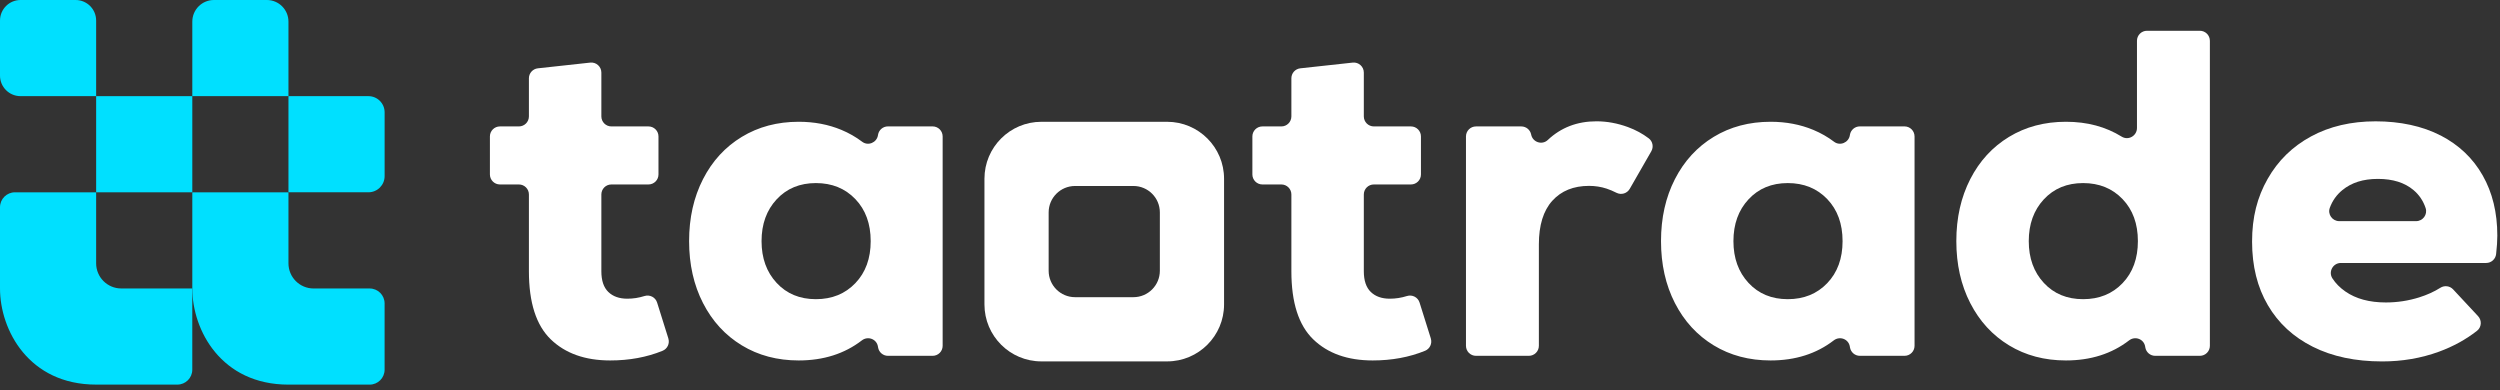 <svg width="250" height="39" viewBox="0 0 250 39" fill="none" xmlns="http://www.w3.org/2000/svg">
<rect x="0" y="0" width="250" height="39" fill="#333333" stroke="none"/>
<g clip-path="url(#clip0_45_137)">
<path d="M2.053 0H7.561C8.695 0 9.614 0.921 9.614 2.053V9.615H2.053C0.919 9.615 0 8.695 0 7.562V2.053C0 0.921 0.921 0 2.053 0Z" fill="#00E0FF"/>
<path d="M19.231 9.615H9.615V19.231H19.231V9.615Z" fill="#00E0FF"/>
<path d="M21.392 0H26.685C27.878 0 28.846 0.968 28.846 2.161V9.615H19.231V2.161C19.231 0.968 20.199 0 21.392 0Z" fill="#00E0FF"/>
<path d="M28.846 9.615H36.845C37.738 9.615 38.462 10.341 38.462 11.232V17.613C38.462 18.506 37.736 19.229 36.845 19.229H28.846V9.614V9.615Z" fill="#00E0FF"/>
<path d="M9.615 26.332V19.231H1.494C0.669 19.231 0 19.9 0 20.725V28.844C0 33.012 2.885 38.46 9.615 38.46H17.735C18.56 38.46 19.229 37.791 19.229 36.966V28.846H12.128C10.739 28.846 9.614 27.721 9.614 26.332H9.615Z" fill="#00E0FF"/>
<path d="M28.846 19.231H19.231V28.846C19.231 33.014 22.116 38.462 28.846 38.462H36.966C37.791 38.462 38.46 37.792 38.46 36.968V30.342C38.46 29.517 37.791 28.848 36.966 28.848H31.36C29.971 28.848 28.846 27.723 28.846 26.334V19.231Z" fill="#00E0FF"/>
<path d="M66.835 33.852C66.99 34.35 66.739 34.885 66.256 35.08C64.677 35.723 62.93 36.045 61.018 36.045C58.511 36.045 56.529 35.341 55.074 33.932C53.618 32.524 52.891 30.256 52.891 27.13V19.447C52.891 18.893 52.442 18.446 51.89 18.446H49.993C49.439 18.446 48.991 17.997 48.991 17.445V13.643C48.991 13.089 49.44 12.642 49.993 12.642H51.89C52.444 12.642 52.891 12.193 52.891 11.64V7.828C52.891 7.318 53.276 6.888 53.784 6.832L59.026 6.26C59.618 6.196 60.136 6.661 60.136 7.256V11.64C60.136 12.194 60.585 12.642 61.137 12.642H64.846C65.4 12.642 65.848 13.091 65.848 13.643V17.445C65.848 17.999 65.398 18.446 64.846 18.446H61.137C60.583 18.446 60.136 18.895 60.136 19.447V27.13C60.136 28.058 60.368 28.748 60.833 29.197C61.298 29.646 61.932 29.87 62.737 29.87C63.314 29.87 63.884 29.781 64.448 29.603C64.977 29.435 65.543 29.725 65.71 30.254L66.838 33.852H66.835Z" fill="white"/>
<path d="M94.265 13.645V34.581C94.265 35.135 93.816 35.582 93.265 35.582H88.796C88.307 35.582 87.892 35.229 87.809 34.748L87.792 34.649C87.665 33.901 86.791 33.576 86.189 34.037C84.451 35.376 82.345 36.045 79.869 36.045C77.735 36.045 75.837 35.542 74.18 34.535C72.524 33.529 71.231 32.12 70.303 30.31C69.374 28.5 68.91 26.433 68.91 24.111C68.91 21.789 69.375 19.723 70.303 17.911C71.231 16.099 72.524 14.693 74.18 13.687C75.837 12.682 77.732 12.177 79.869 12.177C81.418 12.177 82.842 12.448 84.142 12.989C84.896 13.304 85.588 13.699 86.218 14.176C86.81 14.623 87.668 14.268 87.794 13.536L87.804 13.472C87.886 12.991 88.304 12.64 88.792 12.64H93.262C93.816 12.64 94.264 13.089 94.264 13.641L94.265 13.645ZM85.536 28.315C86.558 27.247 87.069 25.846 87.069 24.113C87.069 22.379 86.558 20.978 85.536 19.91C84.514 18.843 83.198 18.308 81.589 18.308C79.98 18.308 78.671 18.85 77.665 19.933C76.658 21.016 76.155 22.411 76.155 24.113C76.155 25.814 76.658 27.209 77.665 28.292C78.669 29.375 79.978 29.917 81.589 29.917C83.2 29.917 84.514 29.382 85.536 28.315Z" fill="white"/>
<path d="M143.082 33.852C143.237 34.35 142.985 34.885 142.503 35.08C140.924 35.723 139.176 36.045 137.265 36.045C134.758 36.045 132.776 35.341 131.321 33.932C129.865 32.524 129.138 30.256 129.138 27.13V19.447C129.138 18.893 128.689 18.446 128.137 18.446H126.239C125.685 18.446 125.238 17.997 125.238 17.445V13.643C125.238 13.089 125.687 12.642 126.239 12.642H128.137C128.691 12.642 129.138 12.193 129.138 11.64V7.828C129.138 7.318 129.522 6.888 130.031 6.832L135.273 6.26C135.865 6.196 136.382 6.661 136.382 7.256V11.64C136.382 12.194 136.832 12.642 137.384 12.642H141.093C141.647 12.642 142.095 13.091 142.095 13.643V17.445C142.095 17.999 141.645 18.446 141.093 18.446H137.384C136.83 18.446 136.382 18.895 136.382 19.447V27.13C136.382 28.058 136.615 28.748 137.08 29.197C137.545 29.646 138.178 29.87 138.984 29.87C139.561 29.87 140.131 29.781 140.695 29.603C141.225 29.435 141.791 29.725 141.956 30.254L143.085 33.852H143.082Z" fill="white"/>
<path d="M162.803 12.711C163.567 12.993 164.257 13.367 164.875 13.835C165.274 14.137 165.379 14.693 165.131 15.126L162.973 18.886C162.707 19.348 162.127 19.521 161.652 19.281C161.309 19.108 160.981 18.968 160.668 18.865C160.111 18.68 159.522 18.588 158.903 18.588C157.355 18.588 156.132 19.084 155.234 20.073C154.336 21.064 153.887 22.519 153.887 24.438V34.581C153.887 35.135 153.438 35.582 152.885 35.582H147.598C147.045 35.582 146.597 35.133 146.597 34.581V13.645C146.597 13.091 147.046 12.643 147.598 12.643H152.132C152.613 12.643 153.024 12.984 153.116 13.454C153.265 14.225 154.208 14.537 154.778 13.999C156.094 12.755 157.717 12.131 159.646 12.131C160.698 12.131 161.752 12.325 162.803 12.711Z" fill="white"/>
<path d="M191.455 13.645V34.581C191.455 35.135 191.006 35.582 190.455 35.582H185.986C185.497 35.582 185.082 35.229 184.999 34.748L184.982 34.649C184.855 33.901 183.981 33.576 183.379 34.037C181.641 35.376 179.535 36.045 177.059 36.045C174.925 36.045 173.027 35.542 171.37 34.535C169.714 33.529 168.421 32.12 167.493 30.31C166.564 28.5 166.101 26.433 166.101 24.111C166.101 21.789 166.565 19.723 167.493 17.911C168.421 16.099 169.714 14.693 171.37 13.687C173.027 12.682 174.922 12.177 177.059 12.177C178.608 12.177 180.032 12.448 181.332 12.989C182.087 13.304 182.778 13.699 183.408 14.176C184 14.623 184.858 14.268 184.984 13.536L184.994 13.472C185.076 12.991 185.494 12.64 185.982 12.64H190.452C191.006 12.64 191.454 13.089 191.454 13.641L191.455 13.645ZM182.725 28.315C183.746 27.247 184.257 25.846 184.257 24.113C184.257 22.379 183.746 20.978 182.725 19.91C181.702 18.843 180.386 18.308 178.777 18.308C177.168 18.308 175.859 18.85 174.853 19.933C173.846 21.016 173.343 22.411 173.343 24.113C173.343 25.814 173.846 27.209 174.853 28.292C175.858 29.375 177.166 29.917 178.777 29.917C180.388 29.917 181.702 29.382 182.725 28.315Z" fill="white"/>
<path d="M220.988 4.078V34.581C220.988 35.135 220.539 35.582 219.987 35.582H215.519C215.03 35.582 214.615 35.229 214.532 34.748L214.515 34.649C214.387 33.901 213.514 33.576 212.912 34.037C211.174 35.376 209.068 36.045 206.592 36.045C204.457 36.045 202.56 35.542 200.903 34.535C199.247 33.529 197.954 32.12 197.026 30.31C196.096 28.5 195.633 26.433 195.633 24.111C195.633 21.789 196.098 19.723 197.026 17.912C197.954 16.1 199.247 14.693 200.903 13.687C202.56 12.682 204.455 12.177 206.592 12.177C208.729 12.177 210.566 12.673 212.173 13.666C212.839 14.076 213.697 13.582 213.697 12.799V4.078C213.697 3.524 214.146 3.077 214.698 3.077H219.985C220.539 3.077 220.987 3.526 220.987 4.078H220.988ZM212.257 28.315C213.279 27.247 213.789 25.846 213.789 24.113C213.789 22.379 213.279 20.978 212.257 19.91C211.235 18.843 209.919 18.308 208.31 18.308C206.701 18.308 205.392 18.85 204.385 19.933C203.379 21.016 202.876 22.411 202.876 24.113C202.876 25.814 203.379 27.209 204.385 28.292C205.39 29.375 206.699 29.917 208.31 29.917C209.921 29.917 211.235 29.383 212.257 28.315Z" fill="white"/>
<path d="M244.067 13.548C245.892 14.494 247.294 15.823 248.269 17.543C249.244 19.26 249.732 21.266 249.732 23.557C249.732 24.086 249.692 24.703 249.612 25.406C249.557 25.912 249.127 26.297 248.617 26.297H234.088C233.3 26.297 232.814 27.169 233.238 27.833C233.56 28.334 233.995 28.774 234.544 29.154C235.596 29.882 236.943 30.246 238.584 30.246C239.728 30.246 240.843 30.076 241.926 29.735C242.709 29.489 243.412 29.171 244.034 28.778C244.444 28.519 244.977 28.581 245.309 28.935L247.808 31.616C248.205 32.042 248.159 32.722 247.701 33.081C246.586 33.953 245.319 34.649 243.901 35.168C242.12 35.818 240.225 36.143 238.212 36.143C235.548 36.143 233.242 35.655 231.292 34.68C229.342 33.705 227.839 32.32 226.788 30.523C225.734 28.729 225.208 26.608 225.208 24.162C225.208 21.715 225.725 19.72 226.763 17.892C227.799 16.066 229.248 14.649 231.105 13.643C232.962 12.636 235.114 12.133 237.56 12.133C240.006 12.133 242.234 12.605 244.062 13.55L244.067 13.548ZM234.245 19.003C233.663 19.477 233.241 20.069 232.98 20.782C232.742 21.43 233.237 22.115 233.925 22.115H241.608C242.288 22.115 242.777 21.45 242.562 20.807C242.322 20.085 241.918 19.484 241.348 19.005C240.465 18.263 239.281 17.89 237.795 17.89C236.311 17.89 235.155 18.263 234.243 19.005L234.245 19.003Z" fill="white"/>
<path fill-rule="evenodd" clip-rule="evenodd" d="M104.139 12.179H116.712C119.856 12.179 122.406 14.728 122.406 17.873V30.445C122.406 33.59 119.856 36.139 116.712 36.139H104.139C100.995 36.139 98.445 33.59 98.445 30.445V17.873C98.445 14.728 100.995 12.179 104.139 12.179ZM107.507 18.598H113.342C114.802 18.598 115.985 19.781 115.985 21.24V27.076C115.985 28.535 114.802 29.718 113.342 29.718H107.507C106.048 29.718 104.865 28.535 104.865 27.076V21.24C104.865 19.781 106.048 18.598 107.507 18.598Z" fill="white"/>
</g>
<defs>
<clipPath id="clip0_45_137">
<rect width="250" height="38.462" fill="white"/>
</clipPath>
</defs>
</svg>
